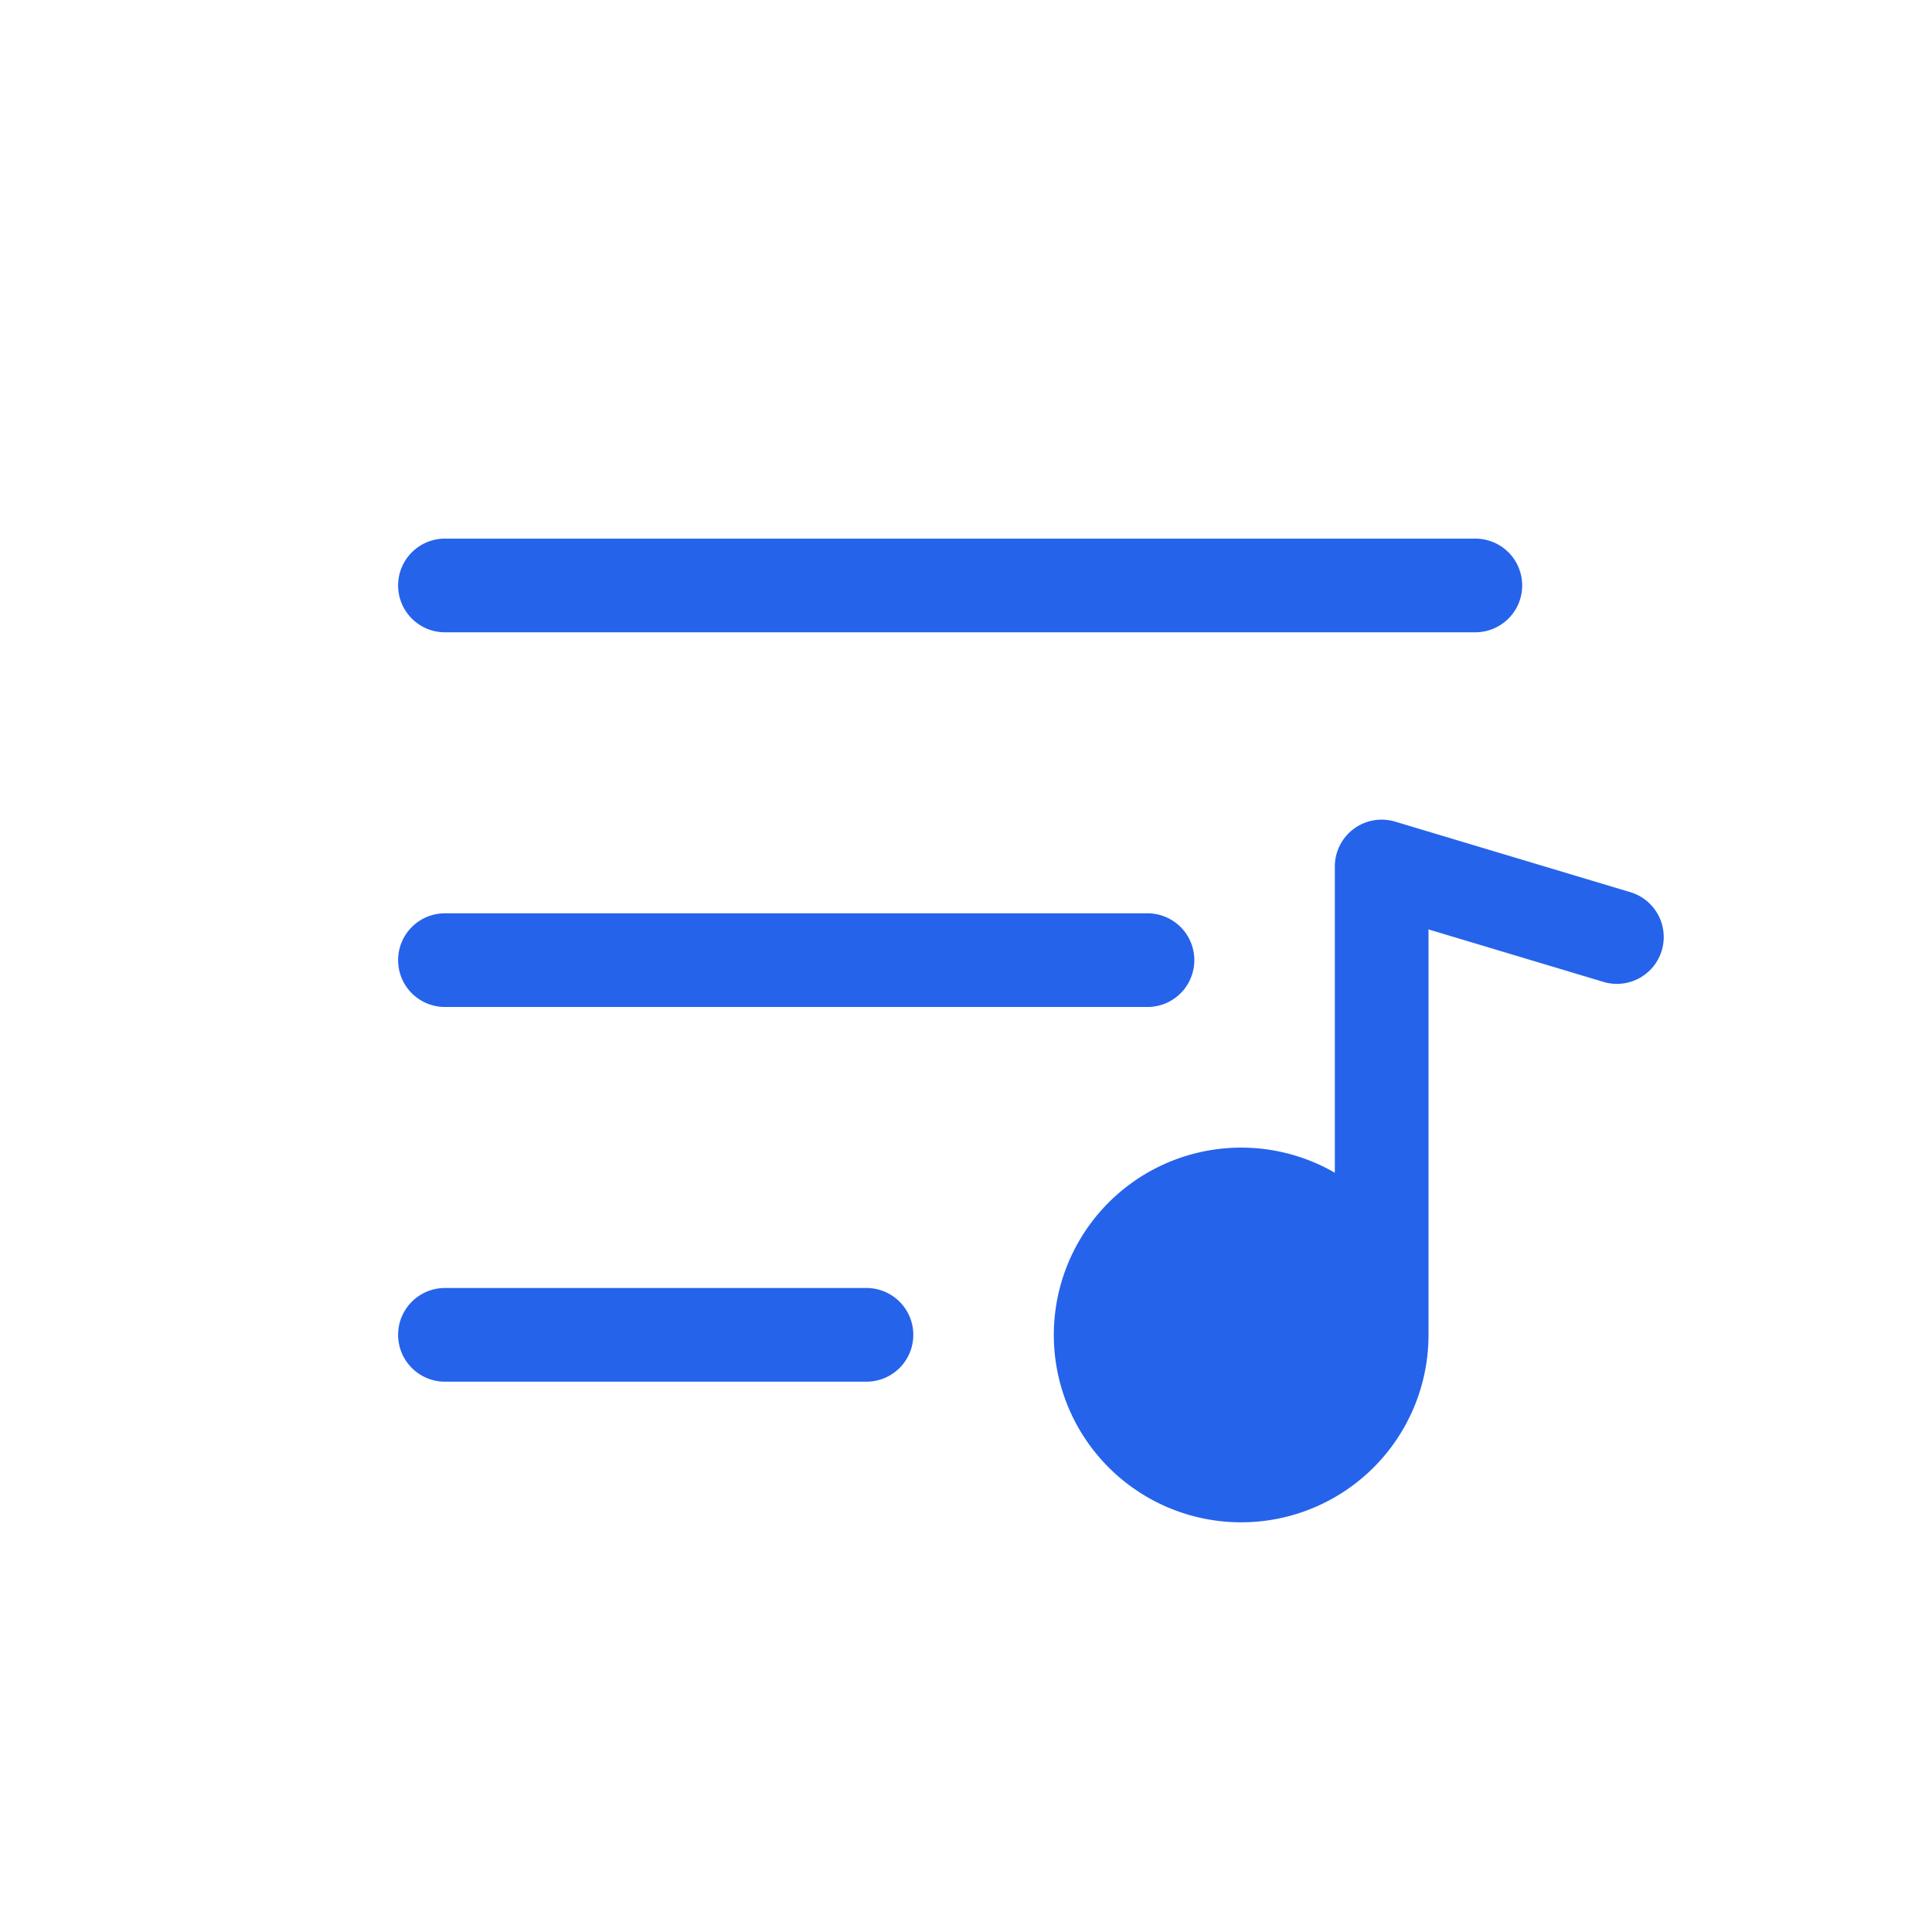 <svg xmlns="http://www.w3.org/2000/svg" style="fill: #2563EB; background-color: rgb(239 246 255);" viewBox="-36 -36 330 330"><path d="M32,64a8,8,0,0,1,8-8H216a8,8,0,0,1,0,16H40A8,8,0,0,1,32,64Zm8,72H160a8,8,0,0,0,0-16H40a8,8,0,0,0,0,16Zm72,48H40a8,8,0,0,0,0,16h72a8,8,0,0,0,0-16Zm130.3-67.66-40-12A8,8,0,0,0,192,112v52.31A32,32,0,1,0,208,192V122.75l29.7,8.91a8,8,0,1,0,4.6-15.32Z"></path></svg>
